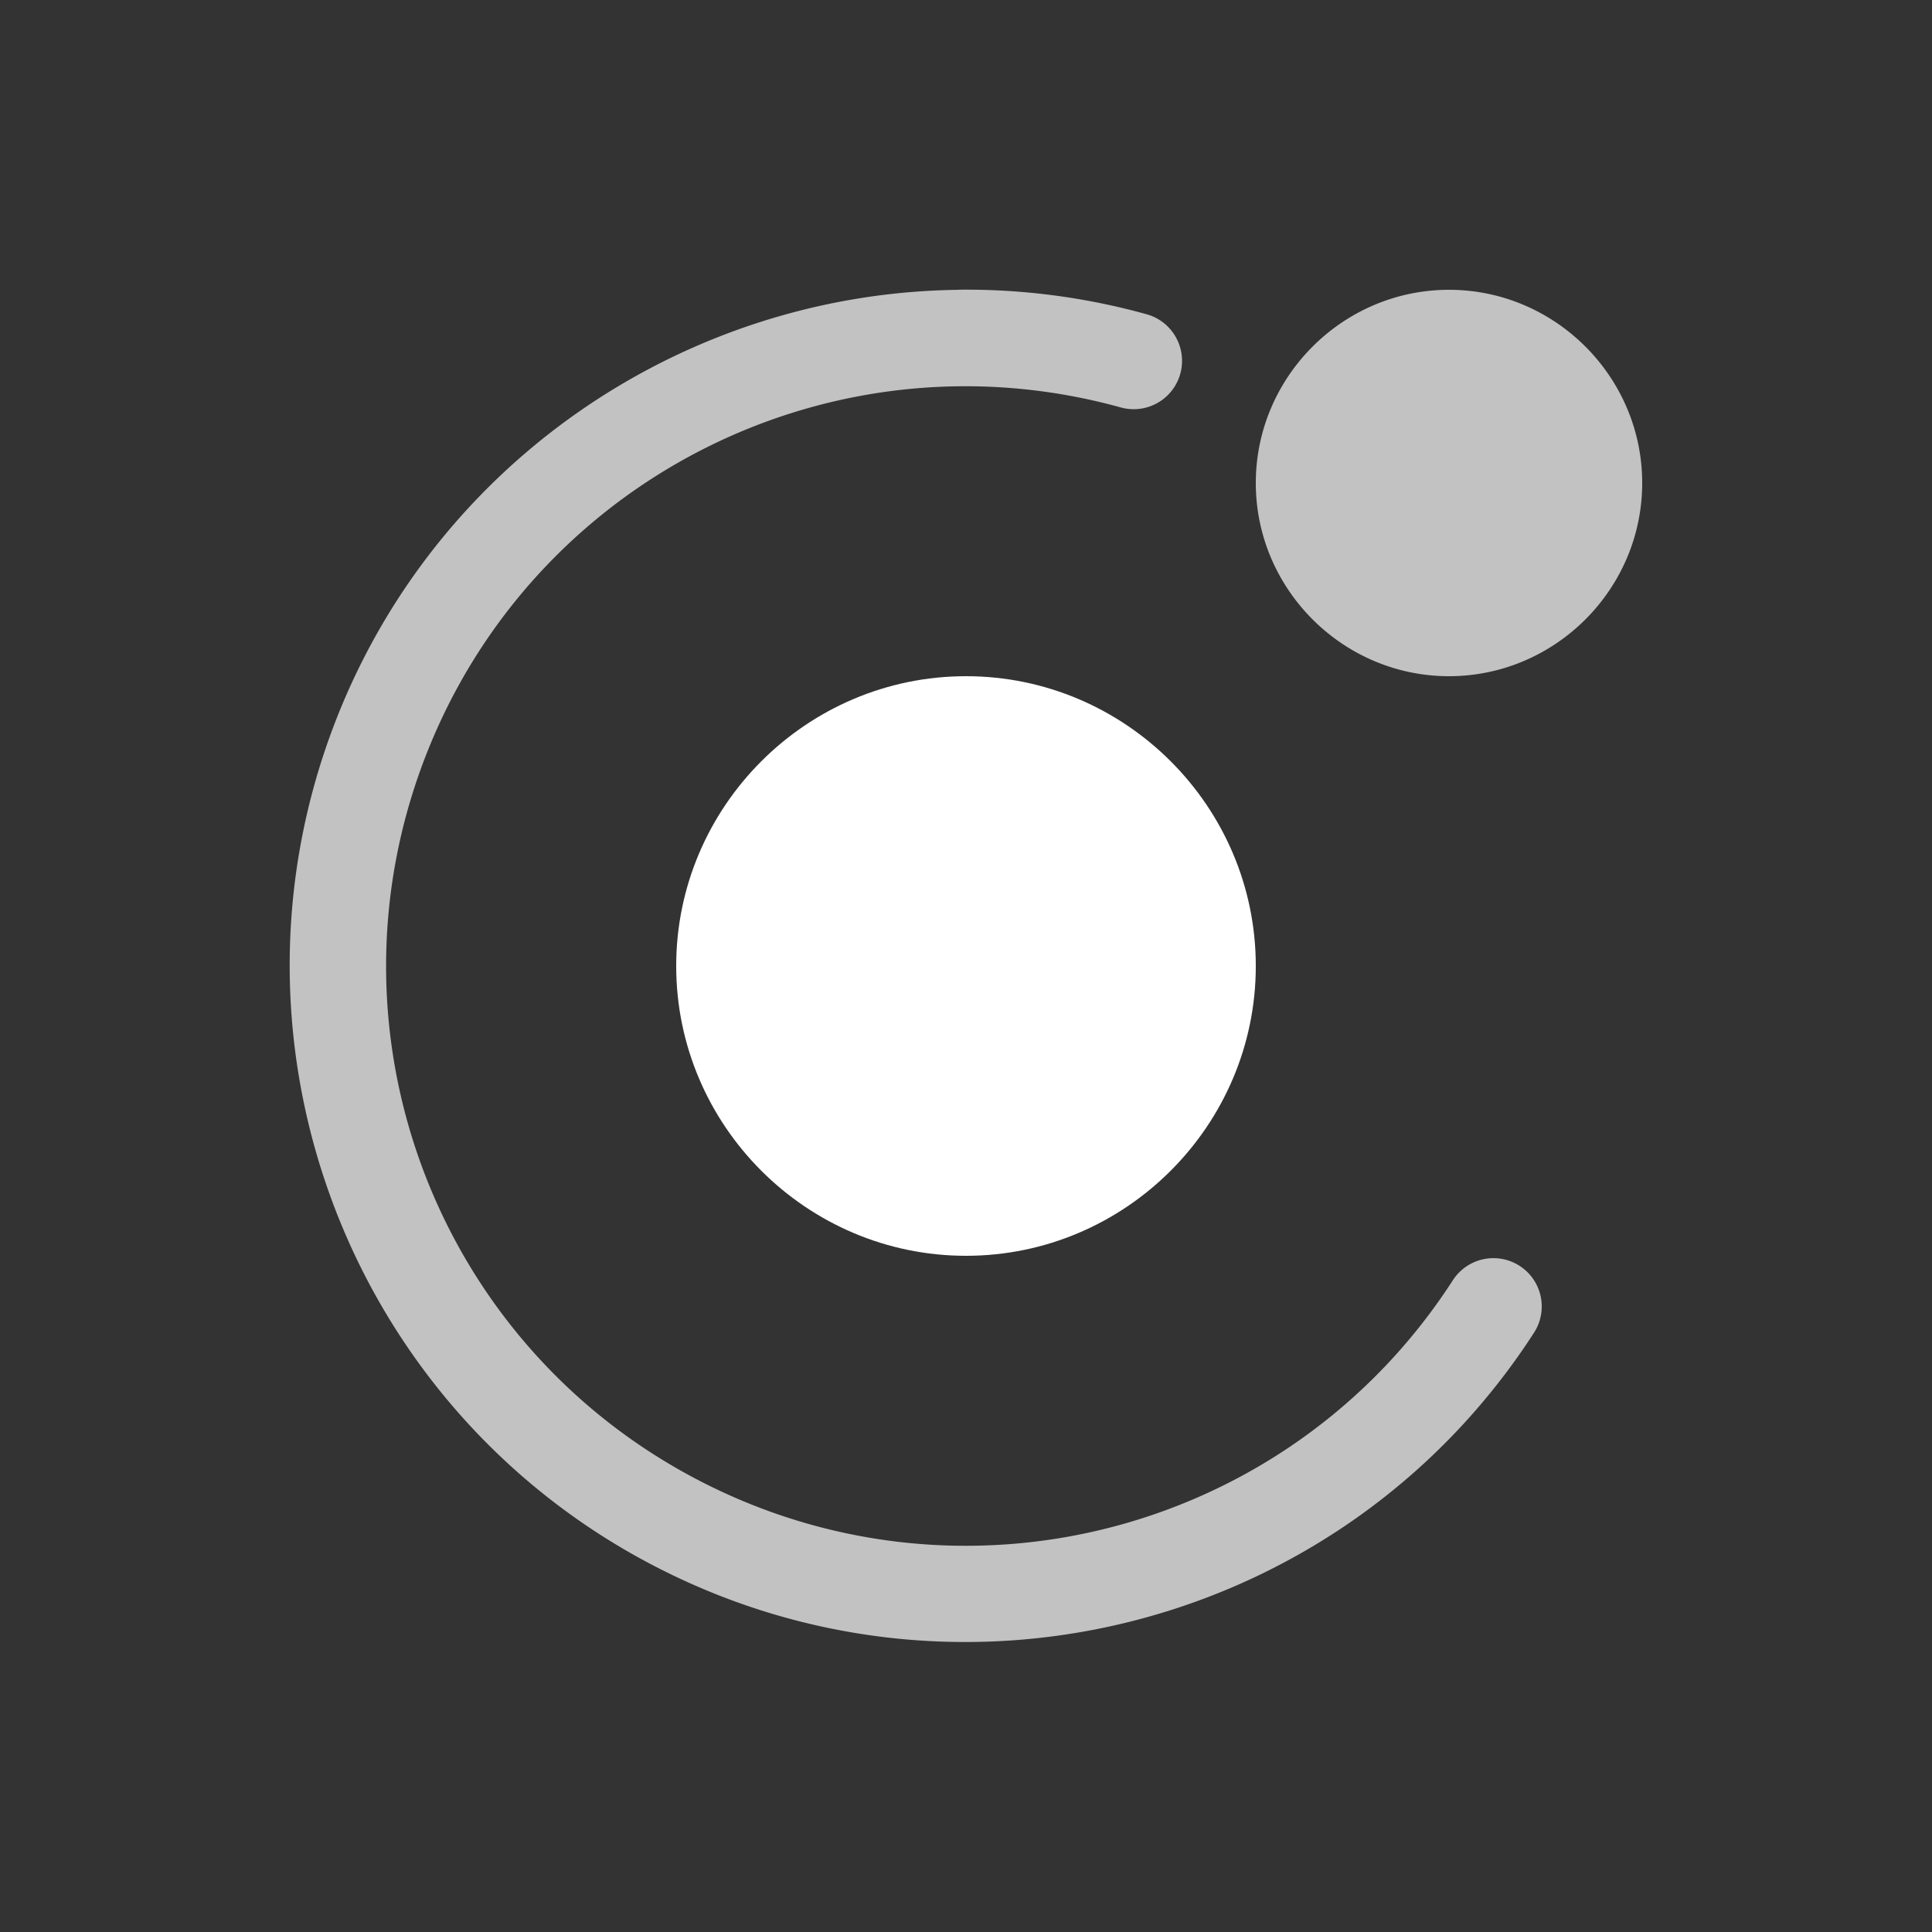<svg xmlns="http://www.w3.org/2000/svg" height="64" width="64" viewBox="234 554 20 20">
  <rect x="234" y="554" width="20" height="20" fill="#333333" stroke="none"/>
  <g style="fill: #ffffff;" id="g15967" data-label="AA-12">
    <path style="fill: #ffffff; fill-rule: evenodd; stroke-linecap: round; stroke-linejoin: round;" d="m 244,561 c -1.651,0 -3,1.349 -3,3 0,1.651 1.349,3 3,3 1.651,0 3,-1.349 3,-3 0,-1.651 -1.349,-3 -3,-3 z" id="path17035"></path>
    <path style="opacity: 0.7; fill: #ffffff; fill-rule: evenodd; stroke-linecap: round; stroke-linejoin: round;" d="m 243.924,557 c -0.215,0.003 -0.429,0.015 -0.641,0.037 -2.542,0.264 -4.83,1.914 -5.807,4.422 -1.302,3.344 0.142,7.141 3.338,8.773 3.196,1.633 7.12,0.579 9.066,-2.436 a 0.5,0.5 0 1 0 -0.84,-0.543 c -1.673,2.591 -5.025,3.493 -7.771,2.09 -2.746,-1.403 -3.98,-4.648 -2.861,-7.521 1.119,-2.874 4.224,-4.427 7.195,-3.604 a 0.5,0.5 0 1 0 0.266,-0.965 c -0.648,-0.18 -1.302,-0.261 -1.945,-0.254 z M 249,557 c -1.099,0 -2,0.901 -2,2 0,1.099 0.901,2 2,2 1.099,0 2,-0.901 2,-2 0,-1.099 -0.901,-2 -2,-2 z" id="path17037"></path>
  </g>
</svg>